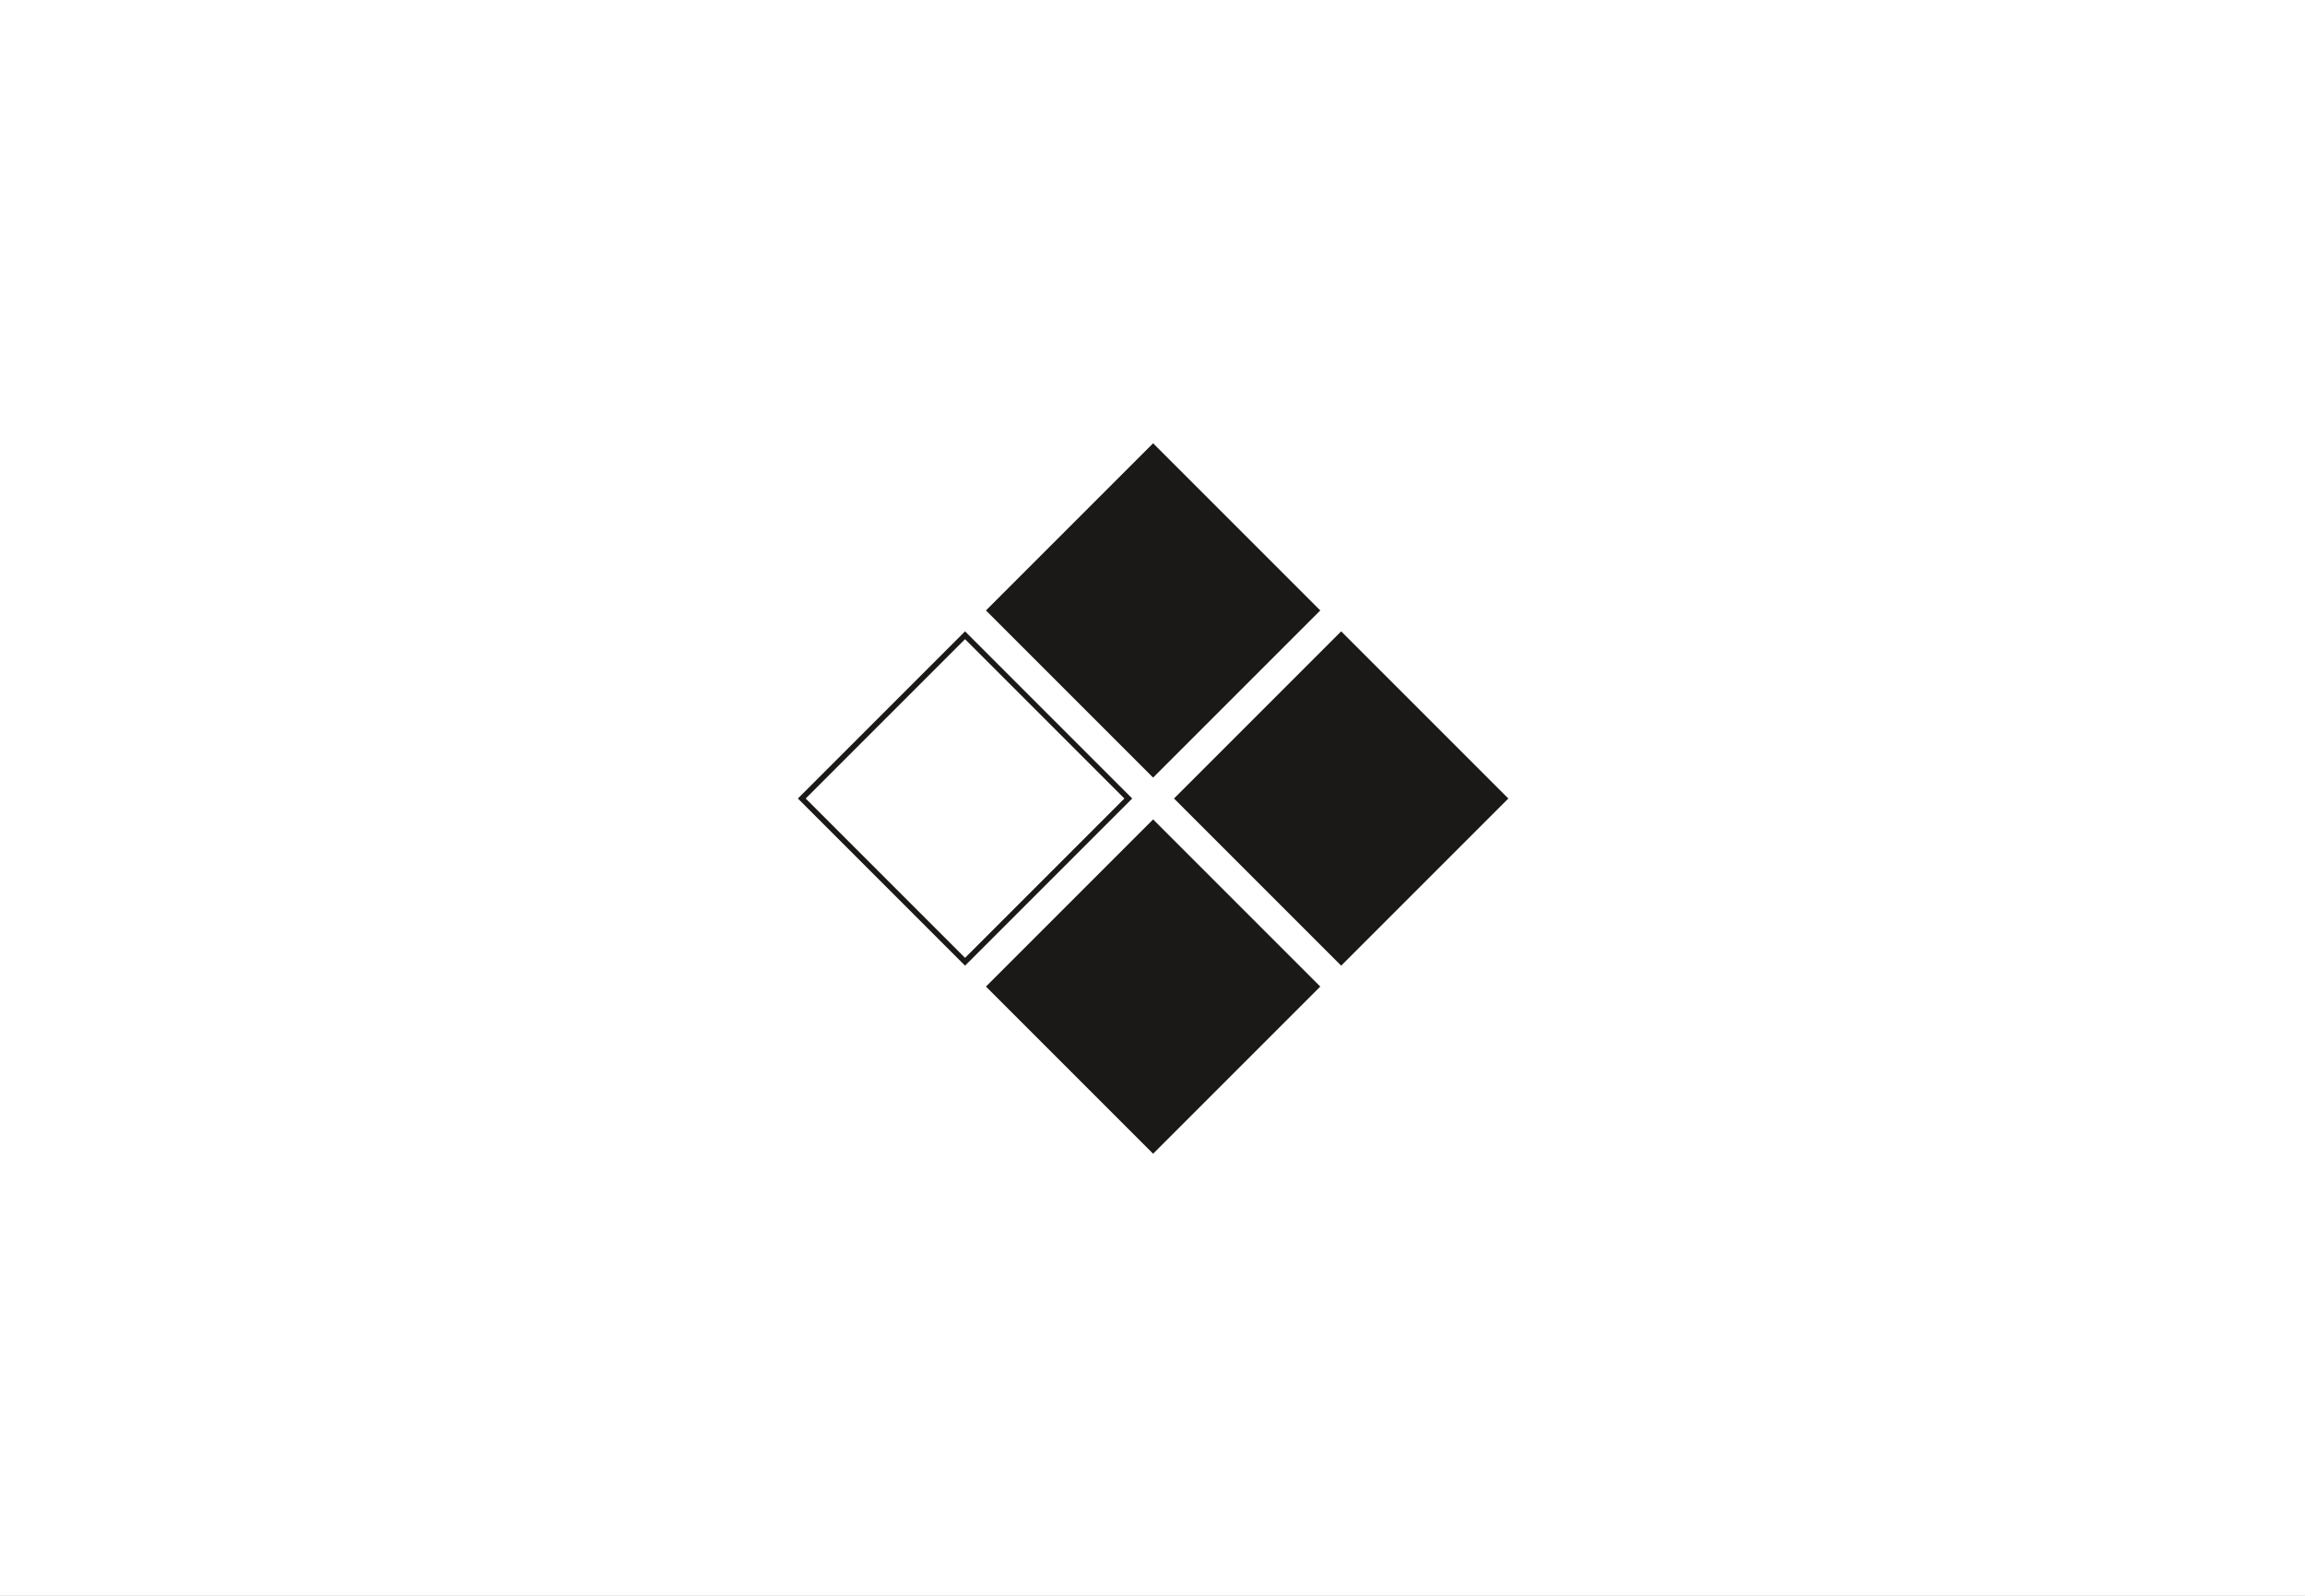 <svg width="1248" height="864" viewBox="0 0 1248 864" fill="none" xmlns="http://www.w3.org/2000/svg">
<rect x="0" y="0" width="1248" height="864" fill="#808080" stroke="none"/>
<rect width="312" height="216" transform="scale(4)" fill="white"/>
<rect x="434.121" y="432.333" width="125" height="125" transform="rotate(-45 434.121 432.333)" stroke="#1B1917" stroke-width="3"/>
<rect width="32" height="32" transform="translate(533.823 330.51) scale(4) rotate(-45)" fill="#1B1917"/>
<rect width="32" height="32" transform="translate(533.823 534.156) scale(4) rotate(-45)" fill="#1B1917"/>
<rect width="32" height="32" transform="translate(635.647 432.333) scale(4) rotate(-45)" fill="#1B1917"/>
</svg>
